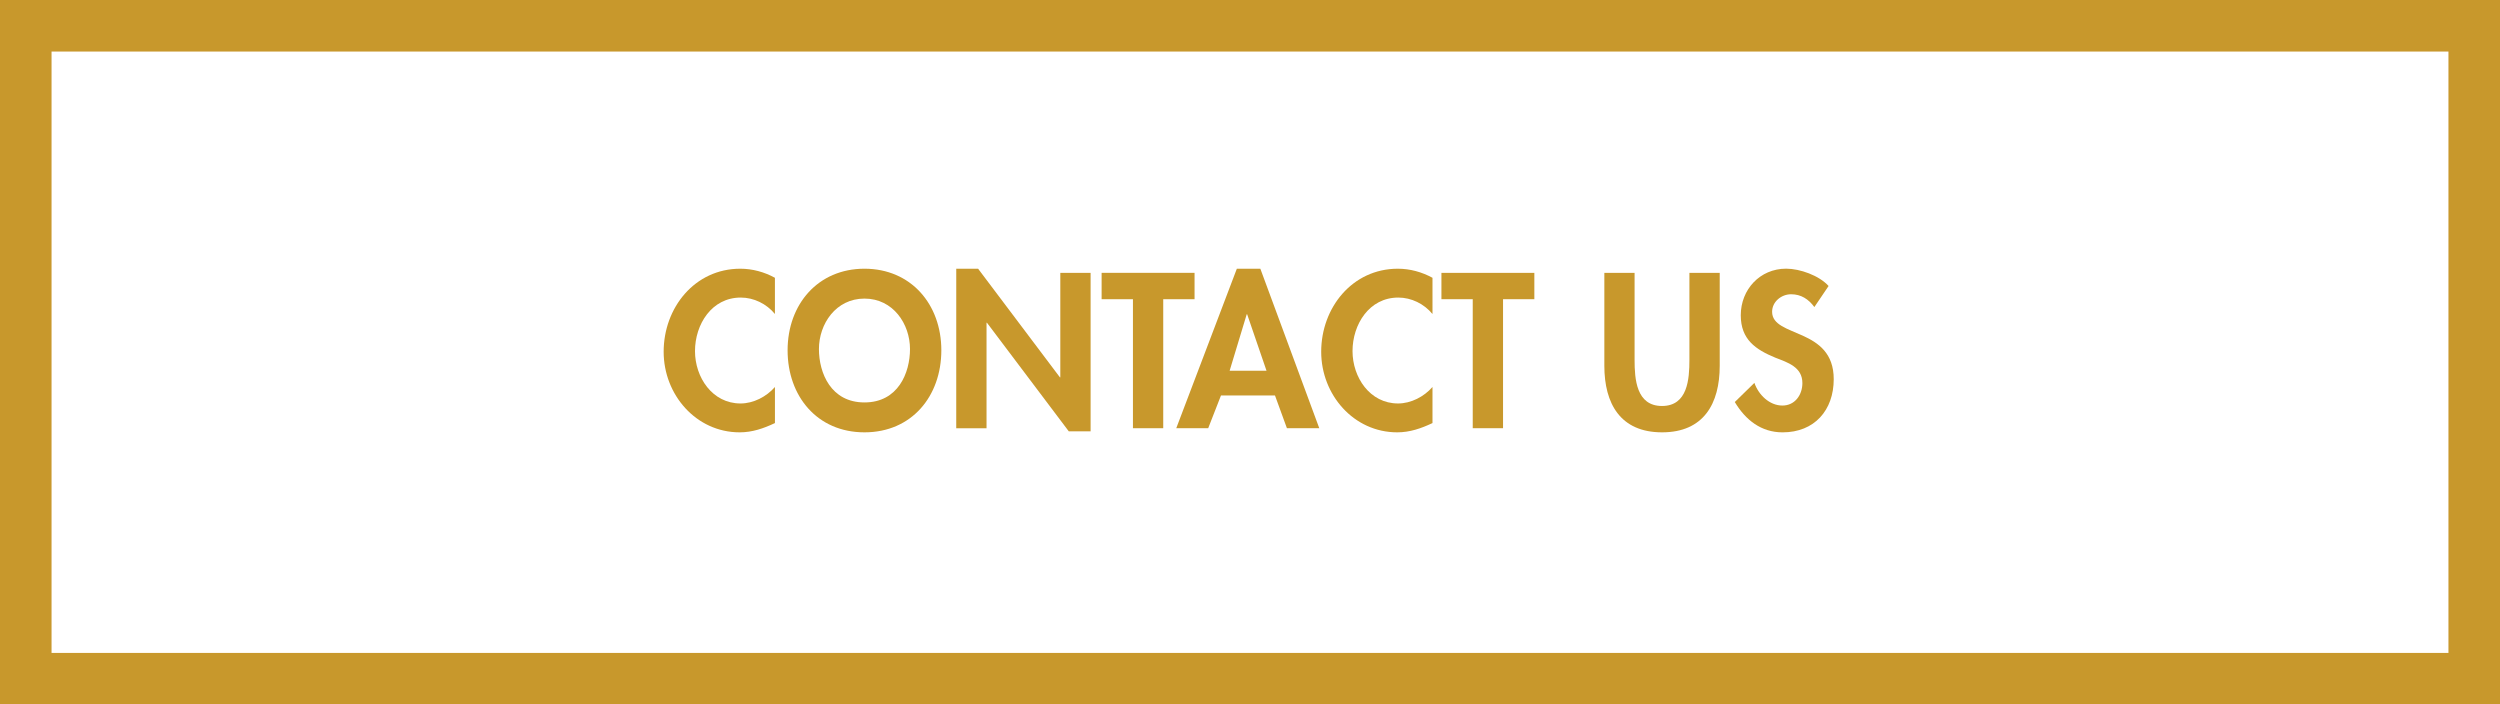 <?xml version="1.0" encoding="utf-8"?>
<!-- Generator: Adobe Illustrator 16.0.0, SVG Export Plug-In . SVG Version: 6.00 Build 0)  -->
<!DOCTYPE svg PUBLIC "-//W3C//DTD SVG 1.1//EN" "http://www.w3.org/Graphics/SVG/1.1/DTD/svg11.dtd">
<svg version="1.1" id="Layer_1" xmlns="http://www.w3.org/2000/svg" xmlns:xlink="http://www.w3.org/1999/xlink" x="0px" y="0px"
	 width="145.5px" height="41px" viewBox="0 0 145.5 41" enable-background="new 0 0 145.5 41" xml:space="preserve">
<g>
	<path fill="#C8982C" d="M45.103,18.277c-0.492-0.6-1.235-0.959-1.991-0.959c-1.691,0-2.663,1.559-2.663,3.118
		c0,1.523,1.007,3.046,2.65,3.046c0.755,0,1.511-0.396,2.003-0.959v2.099c-0.66,0.312-1.319,0.54-2.051,0.54
		c-2.543,0-4.426-2.195-4.426-4.689c0-2.567,1.811-4.834,4.461-4.834c0.708,0,1.403,0.192,2.015,0.528v2.11H45.103z"/>
	<path fill="#C8982C" d="M50.312,25.162c-2.758,0-4.474-2.111-4.474-4.773c0-2.687,1.775-4.75,4.474-4.75s4.474,2.063,4.474,4.75
		C54.785,23.051,53.07,25.162,50.312,25.162z M50.312,17.378c-1.667,0-2.65,1.476-2.65,2.938c0,1.392,0.695,3.106,2.65,3.106
		s2.65-1.715,2.65-3.106C52.962,18.854,51.979,17.378,50.312,17.378z"/>
	<path fill="#C8982C" d="M55.654,15.639h1.271l4.761,6.321h0.024v-6.081h1.763v9.223h-1.271l-4.762-6.319h-0.024v6.141h-1.763
		L55.654,15.639L55.654,15.639z"/>
	<path fill="#C8982C" d="M67.7,24.922h-1.763v-7.508h-1.823v-1.535h5.409v1.535H67.7V24.922z"/>
	<path fill="#C8982C" d="M71.061,23.016l-0.744,1.906h-1.859l3.526-9.283h1.368l3.43,9.283h-1.883l-0.695-1.906H71.061z
		 M72.583,18.289H72.56l-0.995,3.287h2.146L72.583,18.289z"/>
	<path fill="#C8982C" d="M83.371,18.277c-0.492-0.6-1.236-0.959-1.991-0.959c-1.69,0-2.663,1.559-2.663,3.118
		c0,1.523,1.008,3.046,2.65,3.046c0.756,0,1.512-0.396,2.004-0.959v2.099c-0.66,0.312-1.32,0.54-2.051,0.54
		c-2.543,0-4.426-2.195-4.426-4.689c0-2.567,1.811-4.834,4.461-4.834c0.707,0,1.402,0.192,2.016,0.528V18.277z"/>
	<path fill="#C8982C" d="M87.477,24.922h-1.764v-7.508h-1.822v-1.535h5.408v1.535h-1.822V24.922z"/>
	<path fill="#C8982C" d="M93.369,15.879h1.764v5.062c0,1.116,0.096,2.687,1.596,2.687c1.498,0,1.595-1.571,1.595-2.687v-5.062h1.764
		v5.409c0,2.207-0.937,3.874-3.356,3.874c-2.424,0-3.359-1.667-3.359-3.874v-5.409H93.369z"/>
	<path fill="#C8982C" d="M105.596,17.87c-0.337-0.456-0.769-0.744-1.355-0.744c-0.564,0-1.104,0.432-1.104,1.02
		c0,1.523,3.586,0.888,3.586,3.922c0,1.812-1.127,3.095-2.976,3.095c-1.247,0-2.158-0.72-2.782-1.765l1.141-1.114
		c0.24,0.694,0.875,1.319,1.631,1.319c0.72,0,1.162-0.611,1.162-1.309c0-0.936-0.862-1.199-1.57-1.475
		c-1.163-0.479-2.016-1.067-2.016-2.471c0-1.499,1.117-2.711,2.64-2.711c0.804,0,1.919,0.396,2.471,1.008L105.596,17.87z"/>
</g>
<rect x="1.5" y="1.5" fill="none" stroke="#C8982C" stroke-width="3" stroke-miterlimit="10" width="142.5" height="38"/>
</svg>
